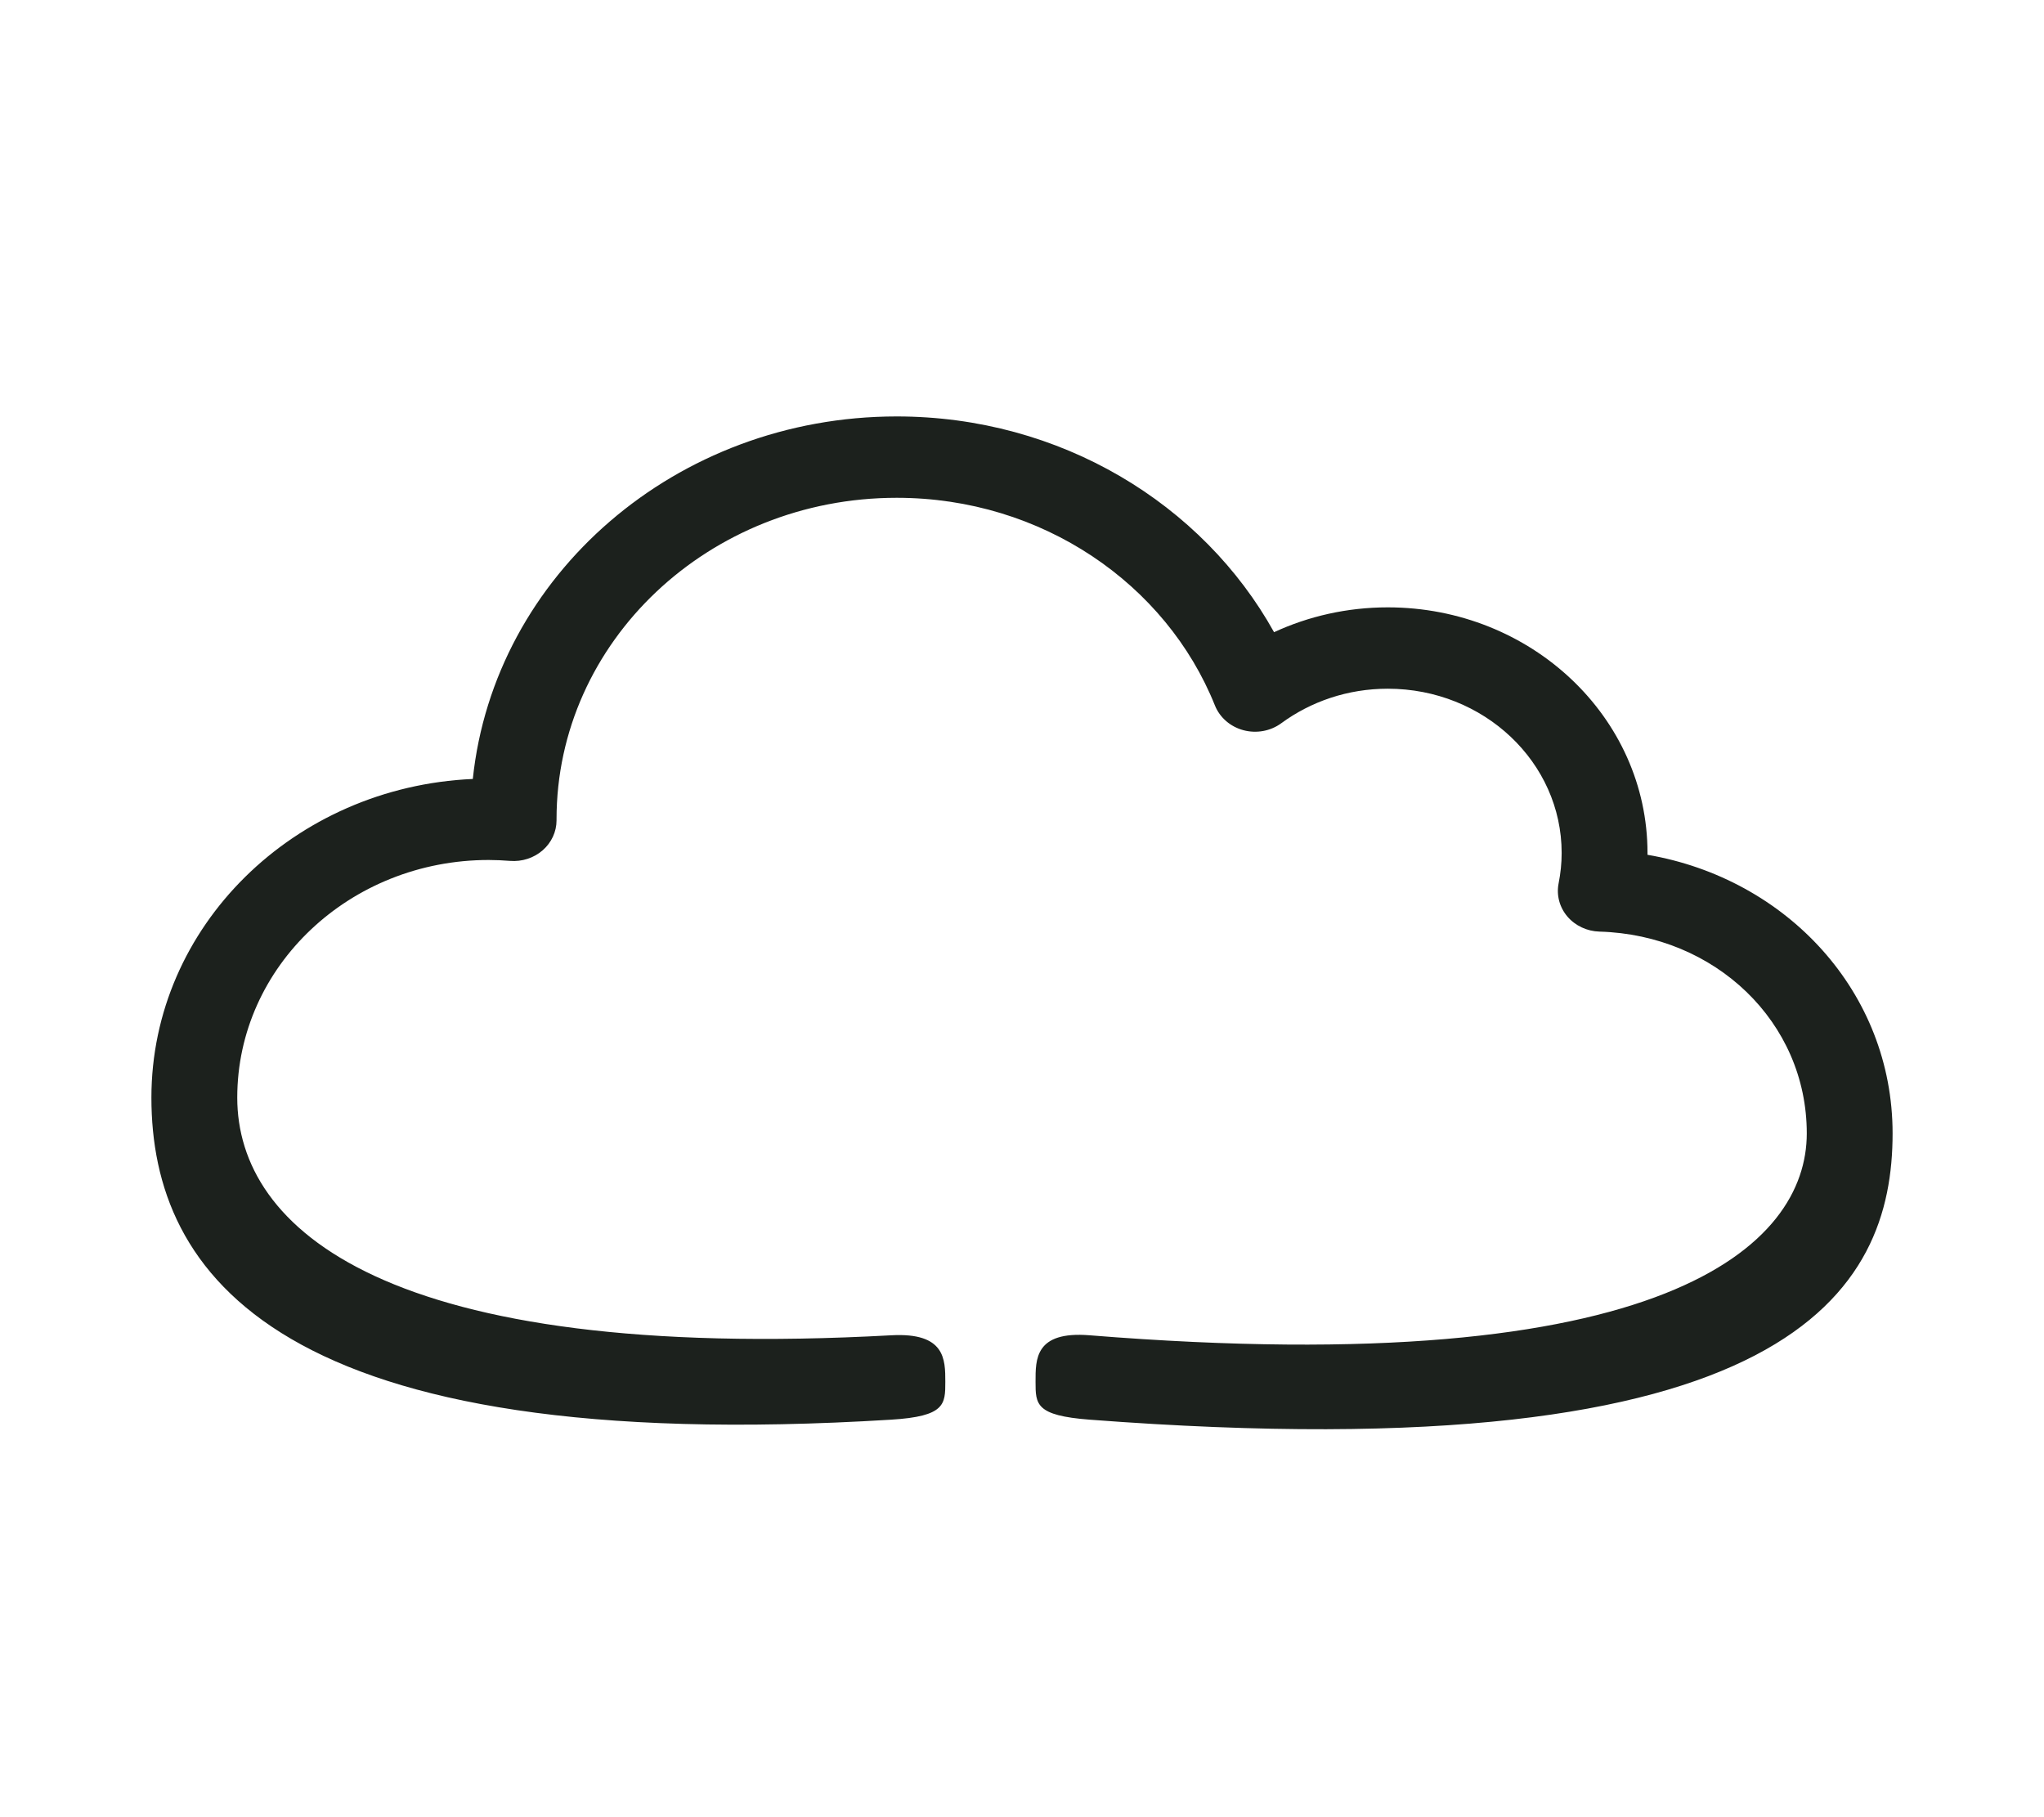 <svg width="54" height="48" viewBox="0 0 54 48" fill="none" xmlns="http://www.w3.org/2000/svg">
<g filter="url(#filter0_d_7932_9011)">
<path fill-rule="evenodd" clip-rule="evenodd" d="M12.491 16.576C13.056 11.197 17.856 7 23.69 7C28.018 7 31.776 9.312 33.659 12.699C34.566 12.28 35.586 12.043 36.664 12.043C40.45 12.043 43.525 14.946 43.525 18.531C43.525 18.547 43.525 18.563 43.525 18.579C47.202 19.208 50 22.203 50 25.938C50 30.073 47.379 34.919 28.788 33.5C27.358 33.391 27.358 33.093 27.358 32.5C27.358 31.907 27.339 31.154 28.788 31.271C44.042 32.5 47.733 28.881 47.733 25.938C47.733 22.991 45.307 20.694 42.257 20.608C41.926 20.599 41.616 20.453 41.408 20.209C41.2 19.964 41.116 19.646 41.176 19.337C41.229 19.07 41.257 18.802 41.257 18.531C41.257 16.137 39.203 14.192 36.664 14.192C35.603 14.192 34.63 14.532 33.851 15.103C33.567 15.312 33.196 15.38 32.85 15.288C32.504 15.196 32.225 14.953 32.097 14.635C30.812 11.428 27.531 9.149 23.69 9.149C18.724 9.149 14.703 12.953 14.703 17.641V17.67C14.703 17.97 14.57 18.257 14.337 18.46C14.104 18.664 13.791 18.765 13.475 18.74C13.28 18.725 13.092 18.716 12.911 18.716C9.241 18.716 6.268 21.528 6.268 24.993C6.268 28.458 10.197 32 23.544 31.271C24.973 31.192 24.974 31.907 24.974 32.5C24.974 33.093 24.972 33.412 23.544 33.5C7.337 34.5 4 29.65 4 24.993C4 20.47 7.768 16.784 12.491 16.576Z" fill="#1C211D"/>
</g>
<defs>
<filter id="filter0_d_7932_9011" x="0" y="7" width="54" height="34.752" filterUnits="userSpaceOnUse" color-interpolation-filters="sRGB">
<feFlood flood-opacity="0" result="BackgroundImageFix"/>
<feColorMatrix in="SourceAlpha" type="matrix" values="0 0 0 0 0 0 0 0 0 0 0 0 0 0 0 0 0 0 127 0" result="hardAlpha"/>
<feOffset dy="4"/>
<feGaussianBlur stdDeviation="2"/>
<feComposite in2="hardAlpha" operator="out"/>
<feColorMatrix type="matrix" values="0 0 0 0 0 0 0 0 0 0 0 0 0 0 0 0 0 0 0.25 0"/>
<feBlend mode="normal" in2="BackgroundImageFix" result="effect1_dropShadow_7932_9011"/>
<feBlend mode="normal" in="SourceGraphic" in2="effect1_dropShadow_7932_9011" result="shape"/>
</filter>
</defs>
</svg>
